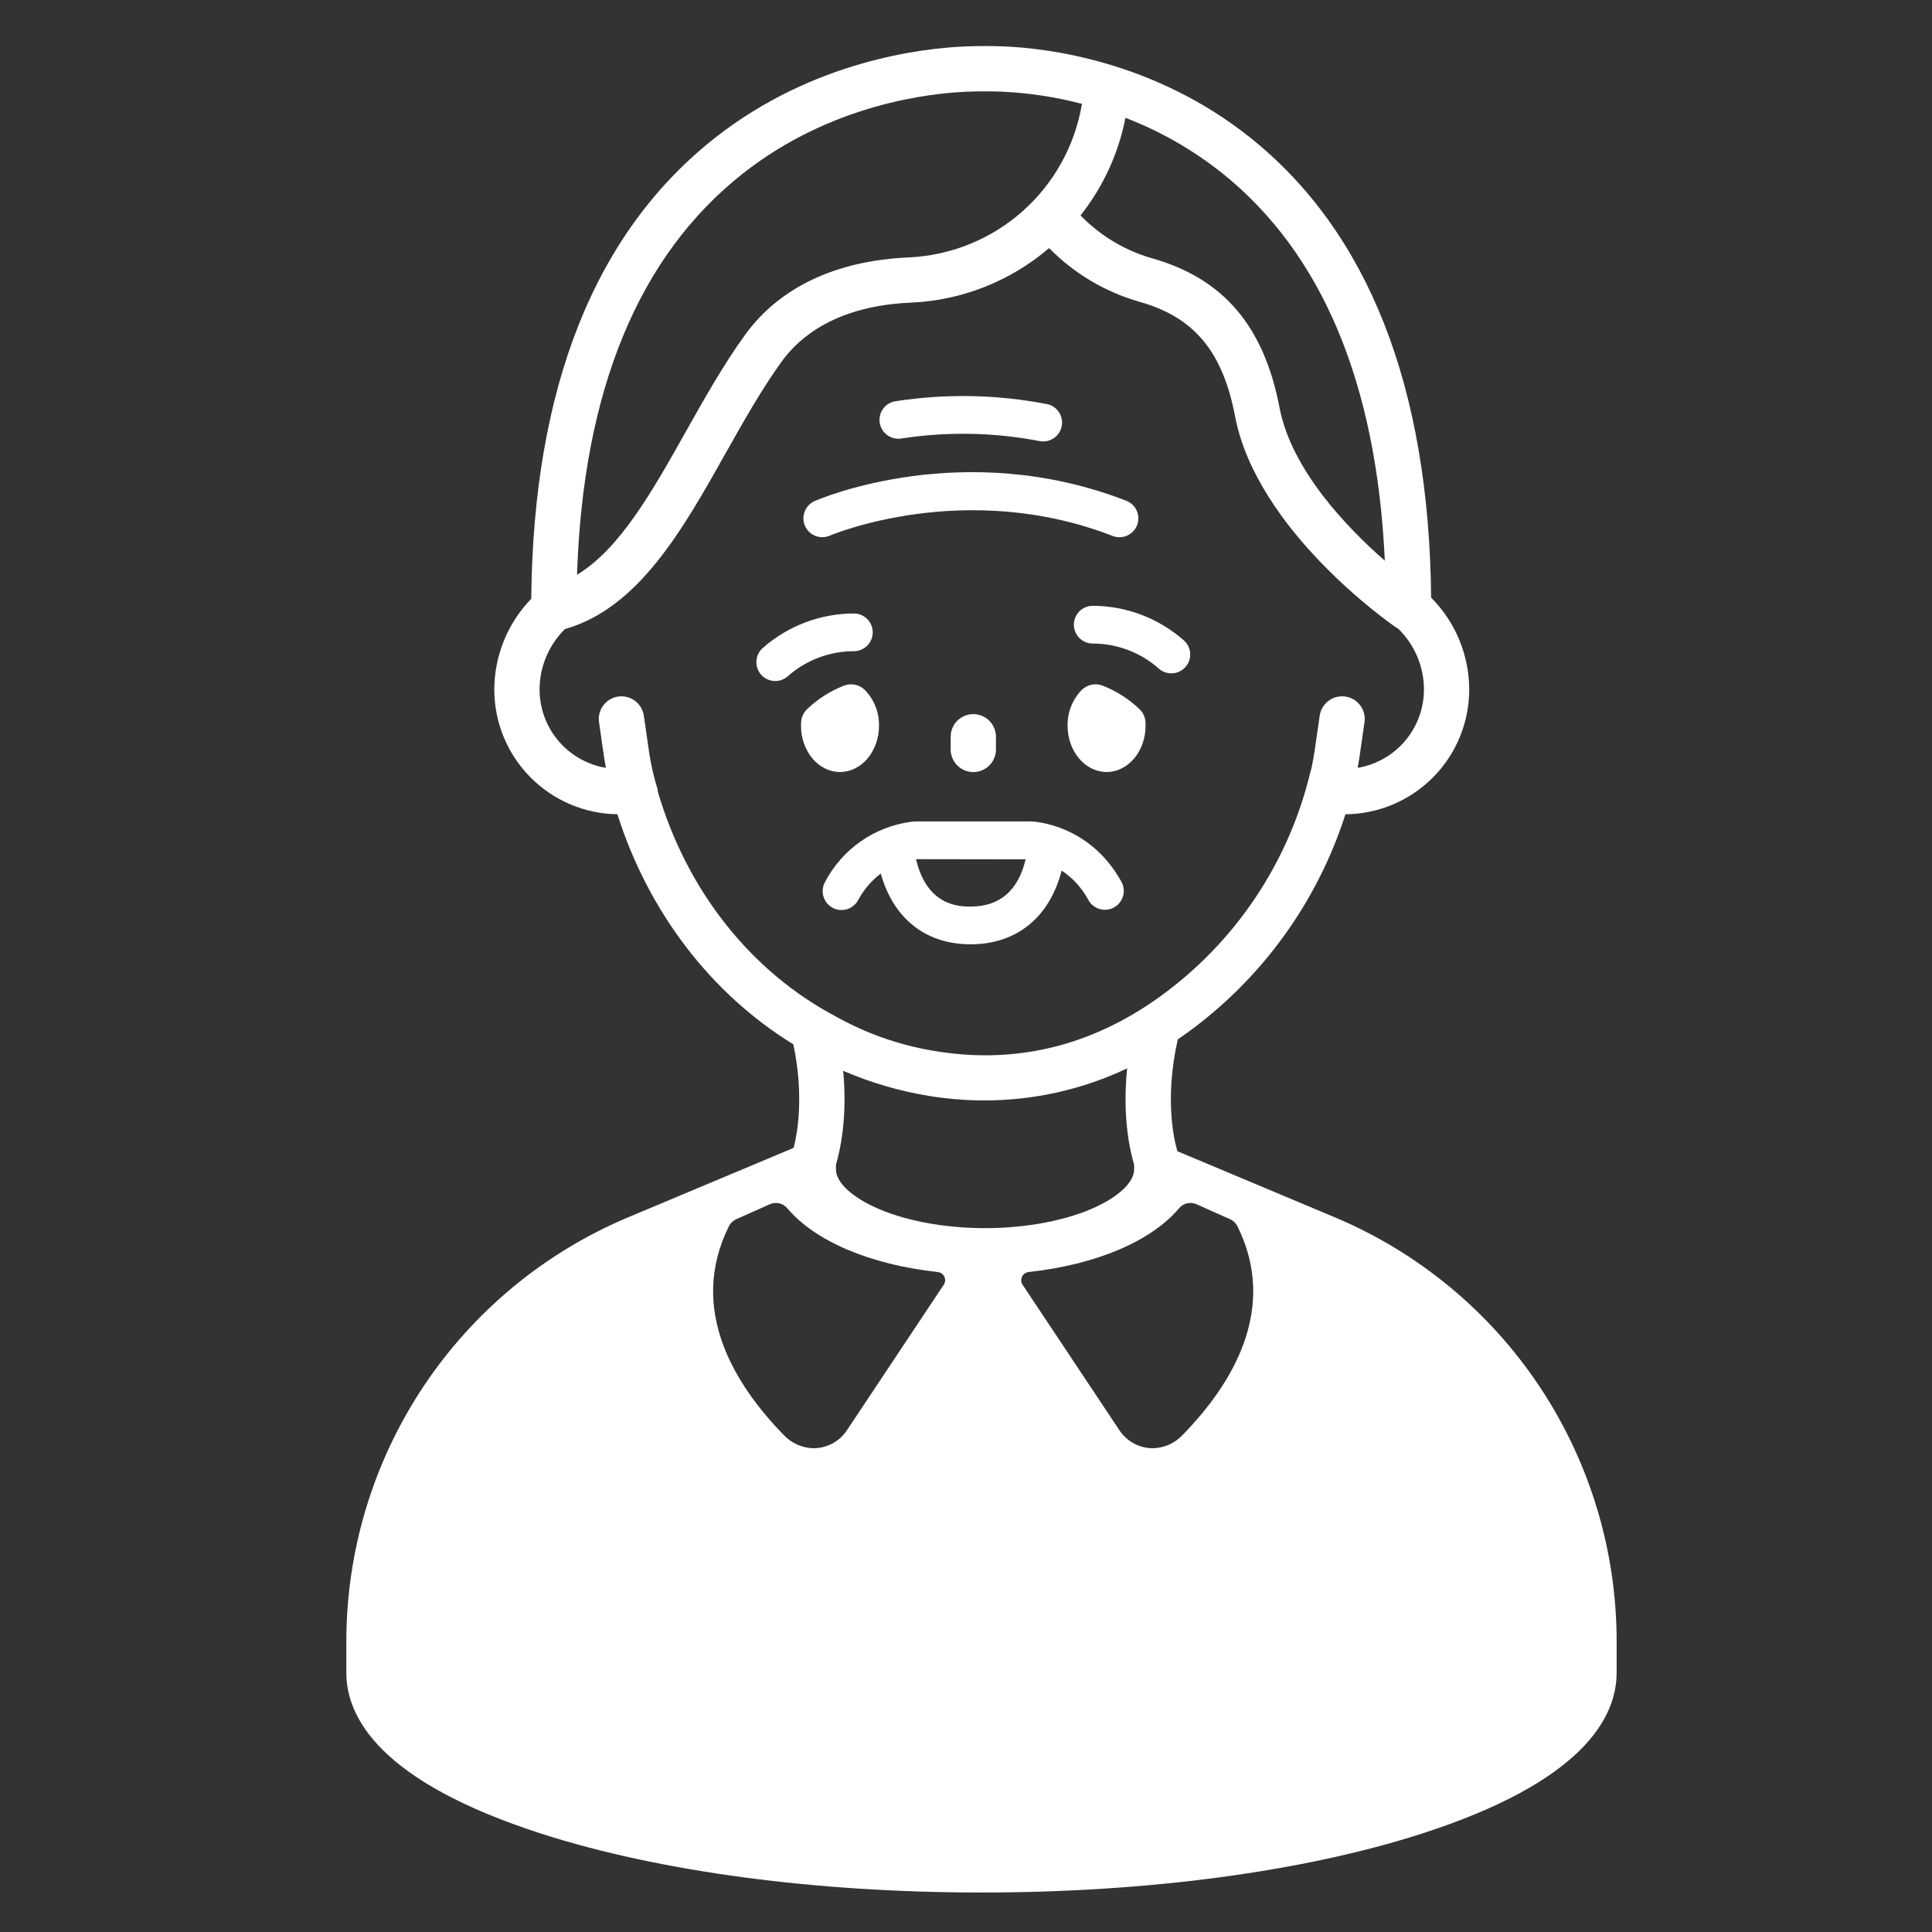 <svg width="64" height="64" viewBox="0 0 64 64" fill="none" xmlns="http://www.w3.org/2000/svg">
<rect x="0" y="0" width="64" height="64" fill="#333333" stroke="none"/>
<path d="M44.19 40.313L39.003 38.136C38.913 37.837 38.557 36.447 39.016 34.431C39.103 34.372 39.19 34.312 39.277 34.249C41.775 32.454 43.63 29.904 44.569 26.974C45.659 26.965 46.701 26.526 47.469 25.753C48.237 24.98 48.669 23.934 48.67 22.844C48.668 21.702 48.214 20.607 47.408 19.797C47.341 12.813 45.329 7.689 41.423 4.565C38.22 2.003 34.65 1.594 33.264 1.538C32.862 1.521 32.396 1.521 31.987 1.538C30.578 1.594 26.95 2.002 23.693 4.561C19.709 7.69 17.661 12.829 17.599 19.835C16.816 20.641 16.377 21.72 16.374 22.844C16.375 23.93 16.804 24.972 17.567 25.745C18.33 26.517 19.366 26.959 20.452 26.973C21.481 30.211 23.549 32.917 26.281 34.595C26.647 36.339 26.404 37.59 26.29 38.025L20.837 40.313C18.059 41.474 15.688 43.431 14.022 45.938C12.355 48.445 11.469 51.389 11.473 54.399V55.414C11.473 56.897 12.594 59.025 17.936 60.744C21.841 62 27.017 62.692 32.513 62.692C38.009 62.692 43.186 62 47.09 60.744C52.432 59.025 53.553 56.897 53.553 55.414V54.399C53.558 51.389 52.671 48.445 51.005 45.938C49.338 43.431 46.967 41.474 44.19 40.313ZM40.486 5.736C43.795 8.382 45.603 12.698 45.874 18.575C44.617 17.474 42.78 15.563 42.387 13.508C41.867 10.794 40.522 9.22 38.152 8.553C37.256 8.295 36.443 7.806 35.794 7.136C36.541 6.193 37.051 5.084 37.282 3.903C38.438 4.347 39.518 4.965 40.486 5.736ZM24.619 5.74C27.532 3.452 30.784 3.087 32.047 3.037C32.418 3.022 32.839 3.022 33.203 3.037C34.094 3.079 34.978 3.214 35.841 3.44C35.612 4.815 34.919 6.07 33.877 6.995C32.835 7.921 31.507 8.461 30.114 8.527C27.704 8.629 25.827 9.514 24.687 11.085C23.97 12.073 23.336 13.2 22.724 14.29C21.604 16.283 20.534 18.183 19.115 19.039C19.314 12.927 21.163 8.456 24.619 5.74ZM21.778 26.178L21.795 26.182C21.662 25.764 21.563 25.335 21.5 24.901L21.329 23.715C21.316 23.617 21.283 23.523 21.233 23.437C21.183 23.352 21.116 23.277 21.037 23.218C20.958 23.158 20.868 23.115 20.772 23.09C20.676 23.065 20.577 23.06 20.479 23.074C20.381 23.088 20.287 23.122 20.201 23.172C20.116 23.223 20.042 23.29 19.983 23.369C19.924 23.449 19.882 23.539 19.858 23.636C19.834 23.732 19.829 23.831 19.844 23.929L20.017 25.127C20.034 25.233 20.052 25.335 20.07 25.436C19.457 25.333 18.9 25.016 18.498 24.542C18.096 24.067 17.875 23.466 17.874 22.844C17.874 22.471 17.948 22.101 18.093 21.757C18.237 21.412 18.449 21.1 18.715 20.838C21.152 20.146 22.615 17.544 24.031 15.025C24.623 13.973 25.235 12.884 25.901 11.967C26.502 11.139 27.732 10.13 30.179 10.025C31.863 9.951 33.473 9.315 34.753 8.218C35.58 9.06 36.611 9.673 37.746 9.997C39.555 10.506 40.502 11.64 40.913 13.79C41.637 17.571 46.048 20.649 46.236 20.778L46.238 20.779C46.264 20.797 46.29 20.812 46.317 20.826C46.587 21.088 46.802 21.402 46.948 21.749C47.095 22.095 47.171 22.468 47.17 22.844C47.169 23.466 46.948 24.067 46.546 24.542C46.144 25.016 45.587 25.333 44.974 25.436C44.993 25.332 45.011 25.226 45.029 25.115L45.2 23.929C45.215 23.831 45.21 23.732 45.187 23.636C45.163 23.539 45.12 23.449 45.061 23.369C45.002 23.29 44.928 23.223 44.843 23.172C44.758 23.122 44.664 23.088 44.566 23.074C44.468 23.06 44.368 23.065 44.272 23.09C44.176 23.115 44.086 23.158 44.007 23.218C43.928 23.277 43.862 23.352 43.812 23.437C43.762 23.523 43.729 23.617 43.716 23.715L43.547 24.889C43.512 25.102 43.476 25.299 43.437 25.48C43.426 25.508 43.417 25.537 43.41 25.566C42.693 28.575 40.915 31.225 38.403 33.03C36.164 34.635 33.704 35.242 31.093 34.836C29.926 34.662 28.799 34.283 27.765 33.715C27.75 33.706 27.735 33.697 27.719 33.689C24.872 32.197 22.733 29.482 21.778 26.178ZM28.93 39.967C28.155 39.6 27.692 39.141 27.692 38.739V38.577C27.809 38.192 28.084 37.076 27.931 35.471C28.847 35.867 29.809 36.148 30.795 36.307C31.395 36.404 32.002 36.453 32.609 36.453C34.245 36.454 35.86 36.091 37.338 35.392C37.168 37.039 37.45 38.186 37.569 38.577V38.739C37.569 39.141 37.107 39.6 36.332 39.967C35.37 40.423 34.021 40.684 32.631 40.684C31.241 40.684 29.891 40.423 28.93 39.967ZM39.171 47.54C39.046 47.673 38.897 47.779 38.731 47.854C38.565 47.928 38.386 47.969 38.204 47.974C37.982 47.977 37.764 47.923 37.568 47.82C37.372 47.716 37.205 47.565 37.083 47.38L33.874 42.558C33.849 42.519 33.833 42.474 33.83 42.428C33.826 42.381 33.835 42.334 33.855 42.292C33.875 42.25 33.905 42.214 33.943 42.187C33.981 42.16 34.026 42.143 34.072 42.138C36.337 41.89 38.145 41.107 39.059 40.024C39.128 39.942 39.221 39.885 39.326 39.861C39.43 39.838 39.539 39.848 39.637 39.892L40.749 40.388C40.852 40.433 40.937 40.513 40.988 40.614C42.361 43.369 40.799 45.876 39.171 47.54ZM24.389 40.388L25.501 39.892C25.598 39.848 25.707 39.838 25.812 39.861C25.916 39.885 26.01 39.942 26.079 40.024C26.993 41.107 28.801 41.89 31.066 42.138C31.112 42.143 31.157 42.16 31.195 42.187C31.233 42.214 31.263 42.25 31.283 42.292C31.303 42.334 31.311 42.381 31.308 42.428C31.305 42.474 31.289 42.519 31.263 42.558L28.055 47.38C27.933 47.565 27.766 47.716 27.57 47.82C27.374 47.923 27.155 47.977 26.934 47.974C26.752 47.969 26.573 47.928 26.407 47.854C26.241 47.779 26.091 47.673 25.967 47.54C24.338 45.876 22.777 43.369 24.149 40.614C24.201 40.513 24.285 40.433 24.389 40.388Z" fill="white"/>
<path d="M29.118 24.038C29.122 23.816 29.081 23.596 28.998 23.391C28.915 23.186 28.792 22.999 28.635 22.842C28.544 22.757 28.43 22.701 28.307 22.679C28.184 22.657 28.058 22.67 27.943 22.718C27.497 22.894 27.089 23.155 26.742 23.486C26.628 23.592 26.556 23.735 26.54 23.89C26.536 23.938 26.534 23.988 26.534 24.038C26.534 24.886 27.112 25.574 27.826 25.574C28.539 25.574 29.118 24.886 29.118 24.038Z" fill="white"/>
<path d="M27.487 17.744C27.531 17.725 31.959 15.852 36.858 17.754C37.012 17.814 37.184 17.81 37.336 17.743C37.488 17.676 37.607 17.552 37.667 17.397C37.727 17.243 37.723 17.071 37.656 16.919C37.589 16.767 37.465 16.648 37.31 16.588C31.916 14.494 27.185 16.512 26.987 16.598C26.836 16.665 26.717 16.789 26.657 16.943C26.597 17.097 26.6 17.269 26.666 17.42C26.732 17.572 26.856 17.691 27.01 17.752C27.163 17.812 27.335 17.81 27.487 17.744Z" fill="white"/>
<path d="M29.852 14.527C31.376 14.291 32.928 14.32 34.442 14.612C34.604 14.643 34.771 14.608 34.908 14.516C35.044 14.423 35.139 14.28 35.17 14.118C35.202 13.957 35.169 13.789 35.077 13.652C34.986 13.514 34.844 13.419 34.682 13.386C33.028 13.066 31.331 13.034 29.666 13.291C29.502 13.316 29.355 13.404 29.256 13.538C29.158 13.671 29.116 13.838 29.141 14.002C29.166 14.166 29.255 14.313 29.388 14.412C29.521 14.51 29.688 14.552 29.852 14.527Z" fill="white"/>
<path d="M31.492 24.406V24.826C31.492 25.025 31.571 25.216 31.711 25.357C31.852 25.497 32.043 25.576 32.242 25.576C32.441 25.576 32.631 25.497 32.772 25.357C32.913 25.216 32.992 25.025 32.992 24.826V24.406C32.992 24.207 32.913 24.017 32.772 23.876C32.631 23.735 32.441 23.656 32.242 23.656C32.043 23.656 31.852 23.735 31.711 23.876C31.571 24.017 31.492 24.207 31.492 24.406Z" fill="white"/>
<path d="M28.91 20.946C28.91 20.781 28.844 20.622 28.727 20.505C28.61 20.388 28.451 20.322 28.285 20.322H28.285C27.177 20.325 26.107 20.729 25.274 21.46C25.212 21.514 25.16 21.579 25.123 21.652C25.086 21.726 25.064 21.805 25.058 21.887C25.051 21.969 25.061 22.051 25.087 22.129C25.112 22.207 25.153 22.279 25.206 22.342C25.26 22.404 25.325 22.455 25.398 22.492C25.471 22.529 25.551 22.552 25.633 22.558C25.715 22.564 25.797 22.554 25.875 22.529C25.953 22.503 26.025 22.463 26.088 22.409C26.693 21.87 27.475 21.572 28.286 21.572C28.451 21.572 28.61 21.506 28.727 21.389C28.845 21.271 28.91 21.112 28.91 20.946Z" fill="white"/>
<path d="M37.742 23.486C37.394 23.155 36.986 22.894 36.54 22.718C36.425 22.67 36.299 22.657 36.176 22.679C36.053 22.701 35.939 22.757 35.848 22.842C35.691 22.999 35.568 23.186 35.485 23.391C35.402 23.596 35.362 23.816 35.365 24.038C35.365 24.886 35.944 25.574 36.657 25.574C37.371 25.574 37.949 24.886 37.949 24.038C37.949 23.988 37.947 23.938 37.943 23.89C37.927 23.735 37.855 23.592 37.742 23.486Z" fill="white"/>
<path d="M36.198 20.068C36.116 20.068 36.035 20.084 35.959 20.115C35.883 20.147 35.814 20.193 35.756 20.251C35.639 20.368 35.573 20.527 35.573 20.693C35.573 20.858 35.638 21.017 35.756 21.135C35.873 21.252 36.032 21.318 36.197 21.318C37.008 21.318 37.79 21.616 38.395 22.155C38.521 22.263 38.685 22.317 38.85 22.304C39.015 22.291 39.169 22.214 39.277 22.088C39.385 21.962 39.438 21.799 39.425 21.633C39.413 21.468 39.335 21.314 39.209 21.207C38.376 20.476 37.306 20.071 36.198 20.068L36.198 20.068Z" fill="white"/>
<path d="M28.427 29.817C28.611 29.474 28.867 29.174 29.177 28.937C29.594 30.429 30.667 31.281 32.151 31.281H32.162C33.68 31.277 34.77 30.387 35.168 28.838C35.541 29.086 35.846 29.423 36.056 29.817C36.137 29.961 36.271 30.068 36.429 30.113C36.588 30.158 36.758 30.139 36.903 30.06C37.047 29.98 37.154 29.847 37.201 29.689C37.248 29.53 37.23 29.36 37.151 29.215C36.09 27.286 34.231 27.213 34.153 27.211C34.127 27.21 34.007 27.211 33.972 27.211H30.347C30.343 27.211 30.34 27.211 30.336 27.211C30.334 27.211 30.332 27.211 30.33 27.211C30.322 27.211 30.292 27.212 30.247 27.216C30.223 27.218 30.199 27.22 30.176 27.224C29.577 27.304 29.006 27.526 28.511 27.873C28.016 28.219 27.612 28.68 27.332 29.215C27.291 29.287 27.266 29.366 27.256 29.448C27.247 29.53 27.253 29.613 27.276 29.692C27.299 29.772 27.337 29.846 27.388 29.91C27.44 29.975 27.504 30.028 27.576 30.068C27.648 30.108 27.727 30.133 27.809 30.142C27.892 30.151 27.974 30.143 28.054 30.12C28.133 30.097 28.206 30.058 28.27 30.006C28.335 29.954 28.388 29.89 28.427 29.817ZM32.158 30.031C31.802 30.031 30.713 30.035 30.345 28.462C30.355 28.461 30.36 28.461 30.364 28.461L33.975 28.466C33.73 29.502 33.119 30.029 32.158 30.031Z" fill="white"/>
</svg>
